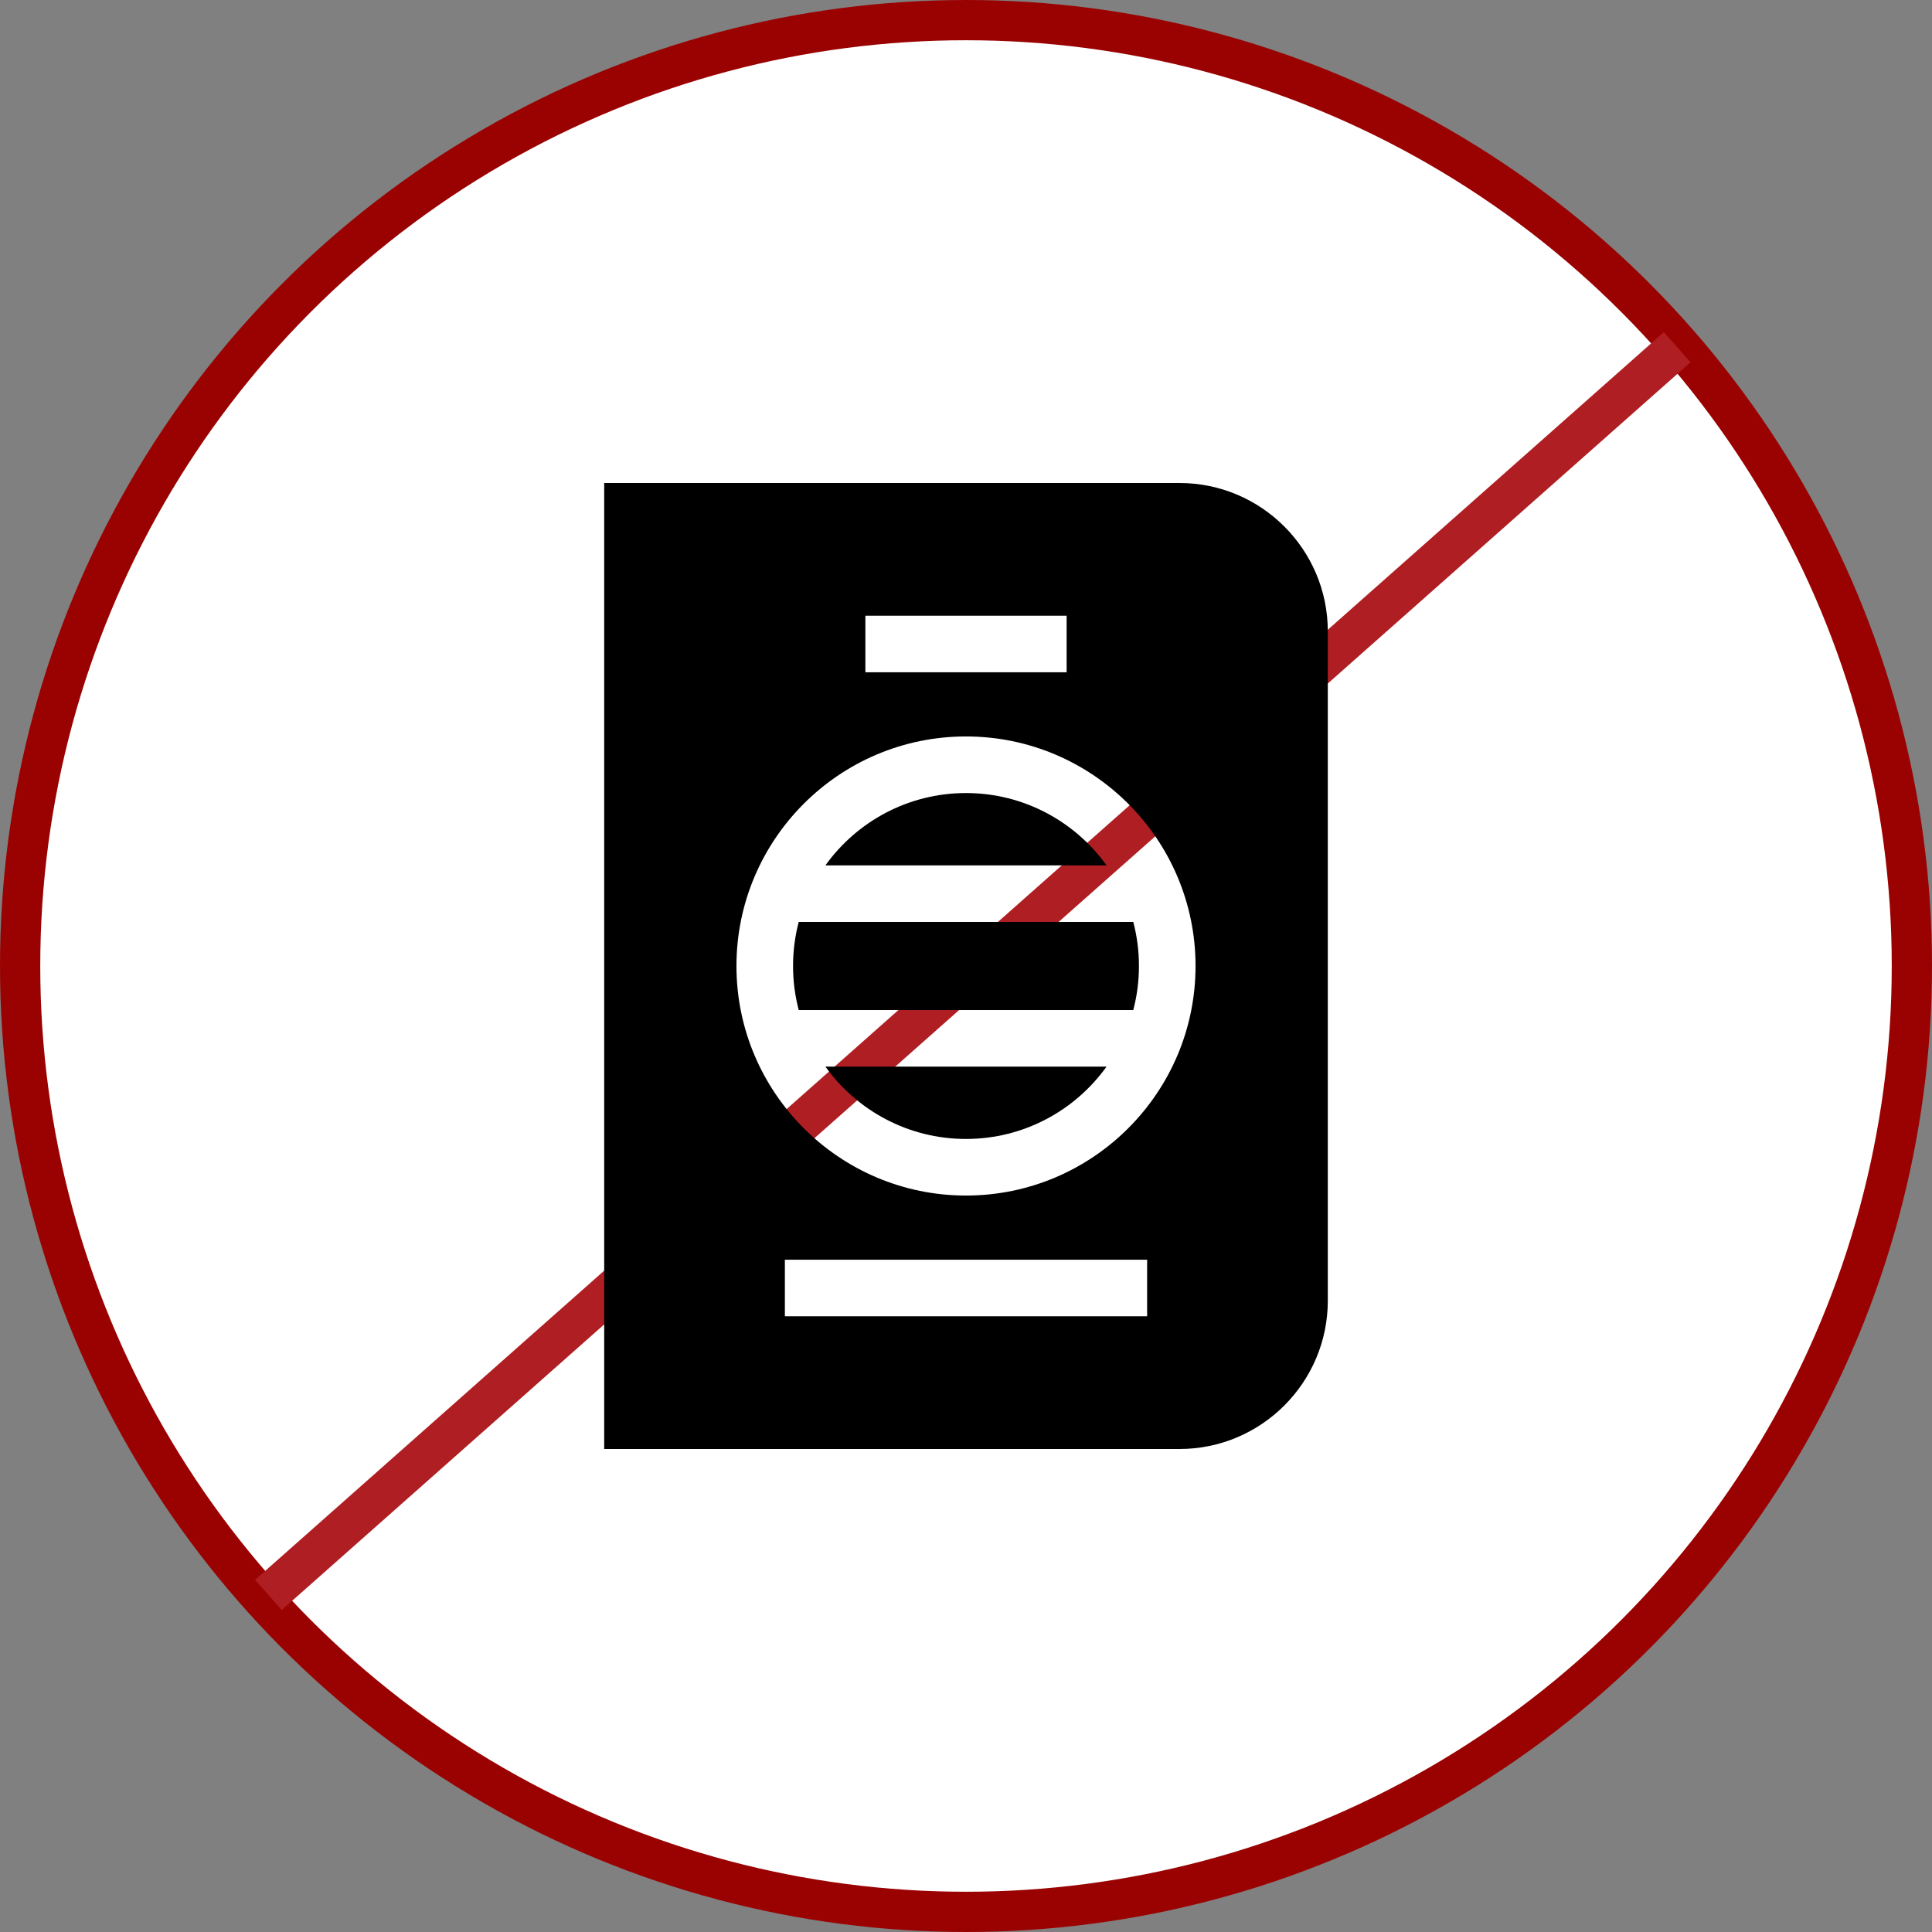<svg width="48" height="48" viewBox="0 0 48 48" fill="none" xmlns="http://www.w3.org/2000/svg">
<rect x="0" y="0" width="48" height="48" fill="#808080" stroke="none"/>
<circle cx="24" cy="24" r="23.5" fill="white" stroke="#9A0202"/>
<line x1="6.668" y1="39.626" x2="41.669" y2="8.626" stroke="#AF1E22"/>
<path d="M19.703 24C19.703 24.378 19.752 24.744 19.844 25.094H28.156C28.248 24.744 28.297 24.378 28.297 24C28.297 23.622 28.248 23.256 28.156 22.906H19.844C19.752 23.256 19.703 23.622 19.703 24Z" fill="black"/>
<path d="M27.492 21.5C26.712 20.413 25.437 19.703 24 19.703C22.562 19.703 21.287 20.413 20.507 21.5H27.492Z" fill="black"/>
<path d="M20.507 26.5C21.287 27.587 22.562 28.297 24 28.297C25.437 28.297 26.712 27.587 27.492 26.5H20.507Z" fill="black"/>
<path d="M29.304 12H15.011V36H29.304C31.336 36 32.989 34.347 32.989 32.315V15.685C32.989 13.653 31.336 12 29.304 12ZM24 29.703C20.855 29.703 18.297 27.145 18.297 24C18.297 20.855 20.855 18.297 24 18.297C27.145 18.297 29.703 20.855 29.703 24C29.703 27.145 27.145 29.703 24 29.703ZM28.5 31.297V32.703H19.5V31.297H28.5ZM21.5 16.703V15.297H26.5V16.703H21.5Z" fill="black"/>
</svg>
